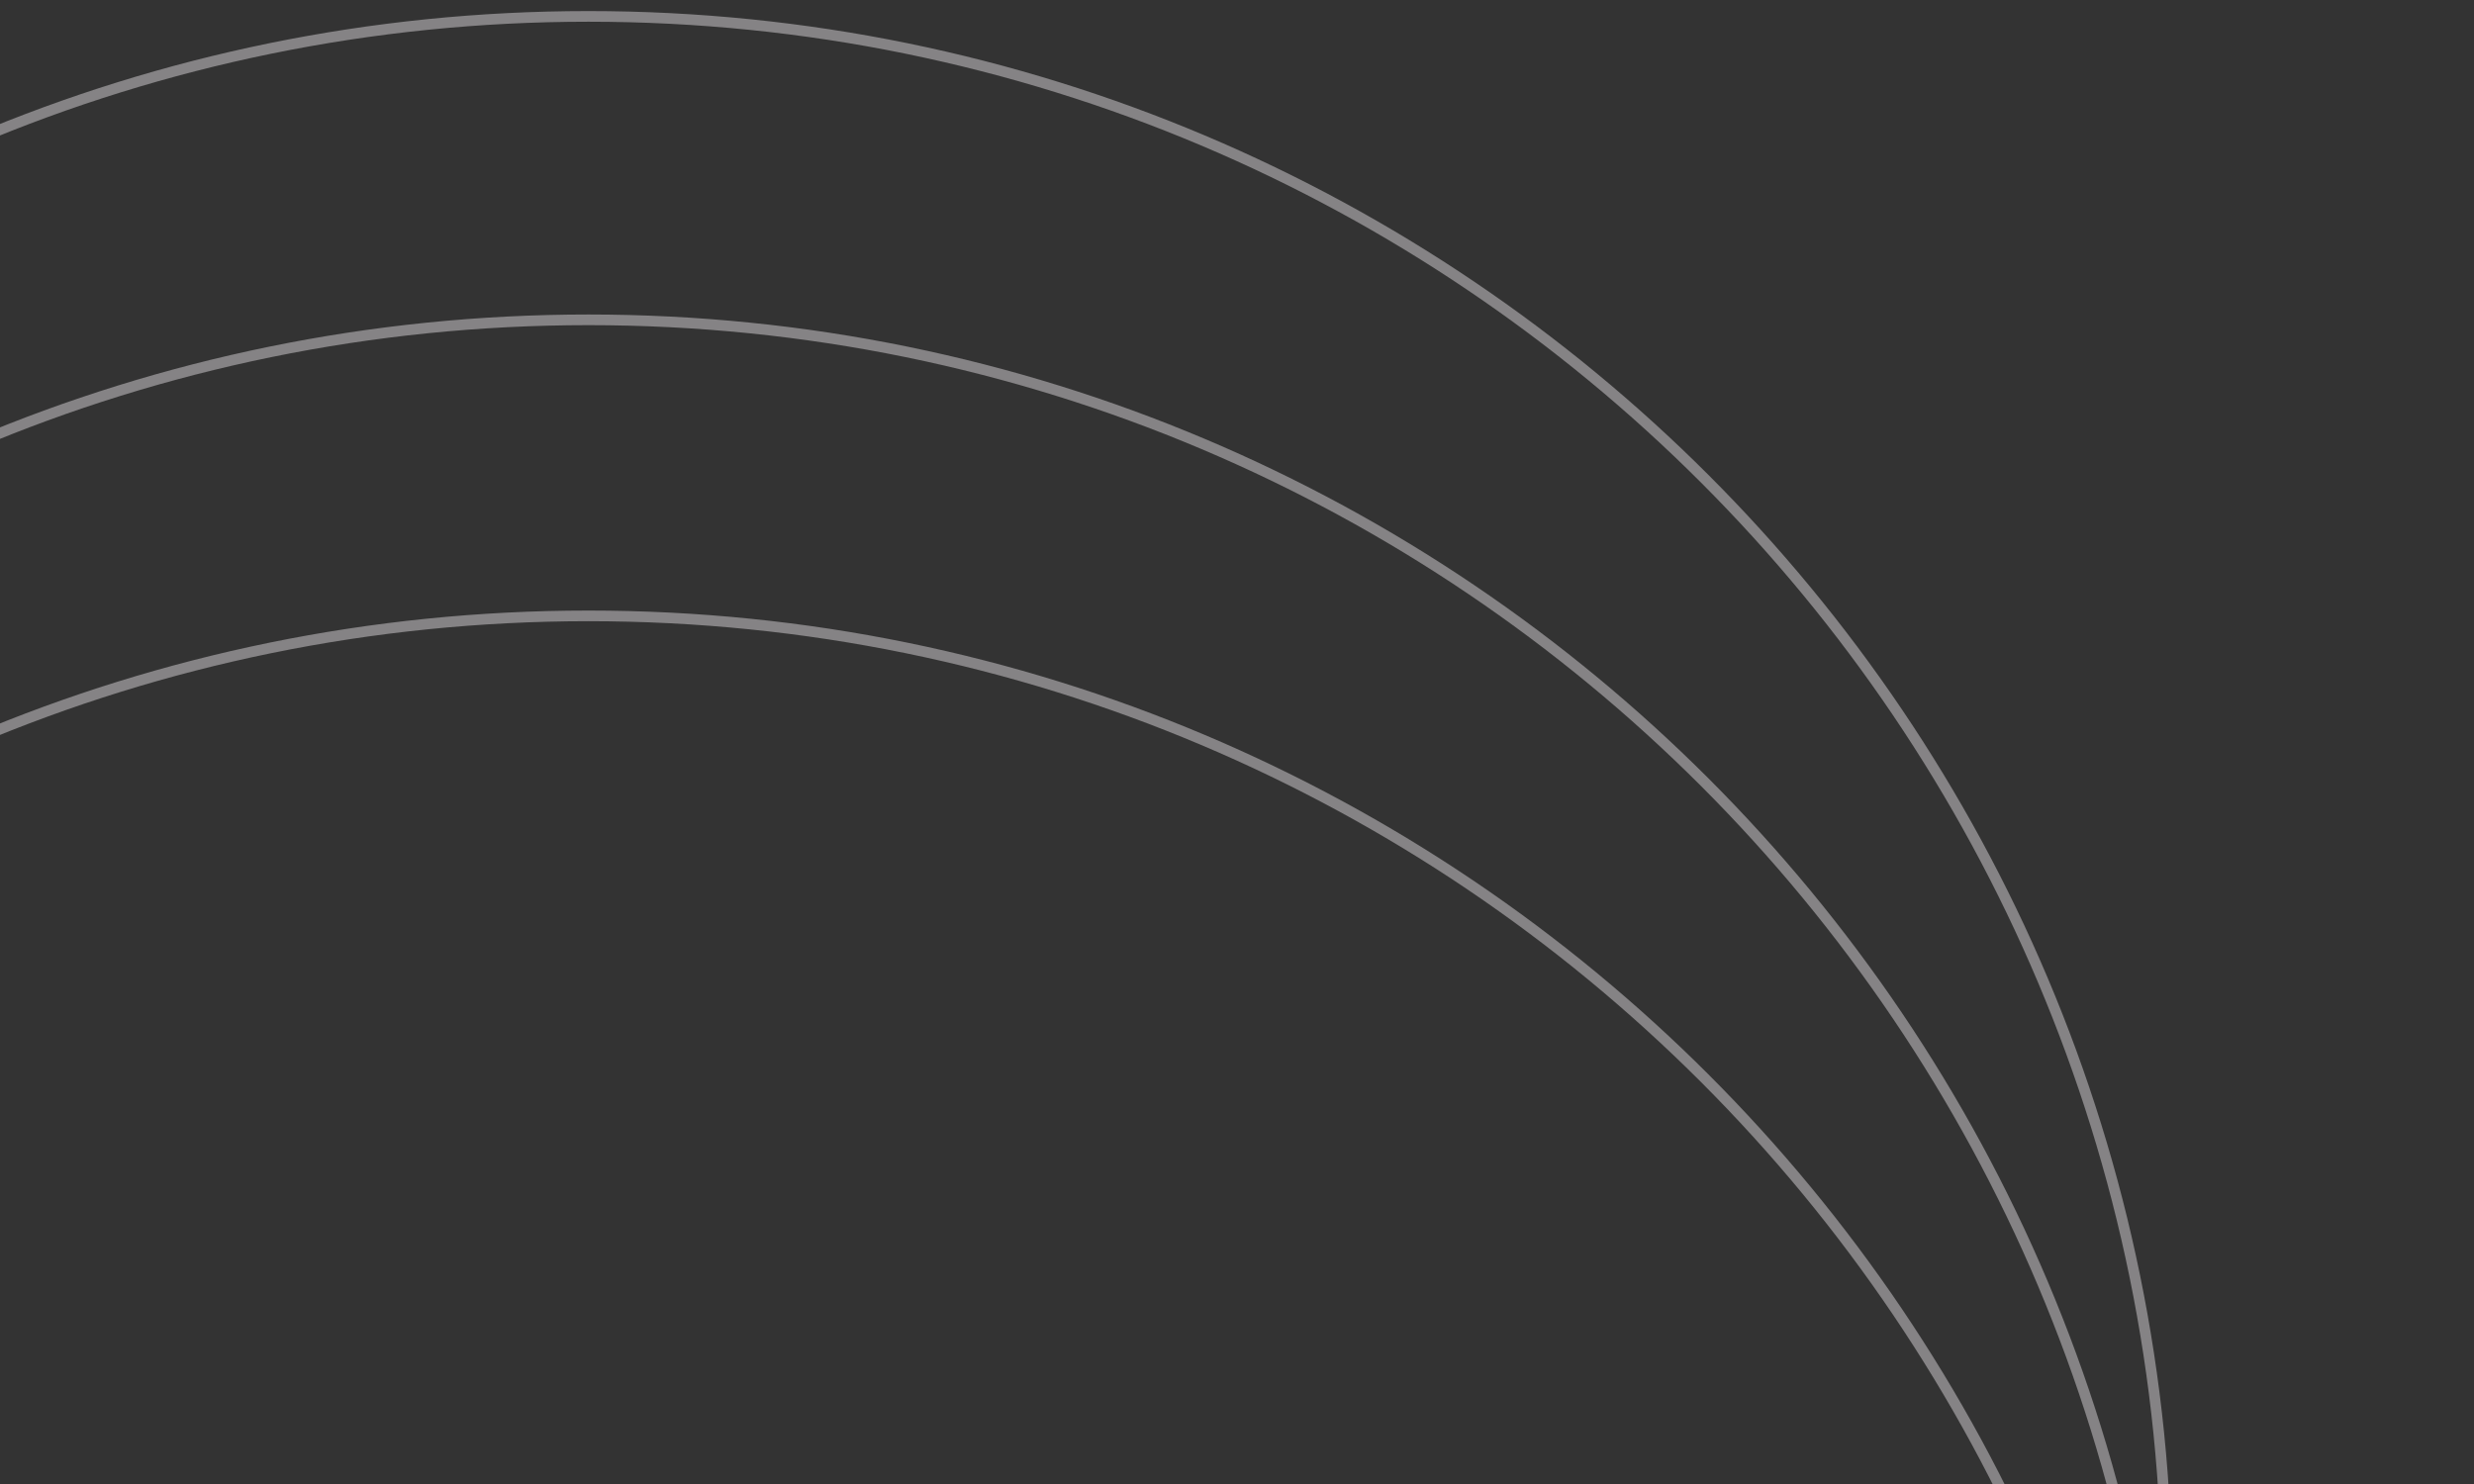<svg width="210" height="126" viewBox="0 0 210 126" fill="none" xmlns="http://www.w3.org/2000/svg">
<rect x="0" y="0" width="210" height="126" fill="#333333" stroke="none"/>
<g clip-path="url(#clip0_1_1000)">
<path opacity="0.4" d="M49.947 269.365C123.946 269.365 183.934 209.377 183.934 135.378C183.934 61.38 123.946 1.392 49.947 1.392C-24.052 1.392 -84.039 61.38 -84.039 135.378C-84.039 209.377 -24.052 269.365 49.947 269.365Z" stroke="#FFFAFF" stroke-width="0.905"/>
<path opacity="0.4" d="M49.947 295.129C123.946 295.129 183.934 235.141 183.934 161.142C183.934 87.143 123.946 27.155 49.947 27.155C-24.052 27.155 -84.039 87.143 -84.039 161.142C-84.039 235.141 -24.052 295.129 49.947 295.129Z" stroke="#FFFAFF" stroke-width="0.905"/>
<path opacity="0.4" d="M49.947 320.264C123.946 320.264 183.934 260.277 183.934 186.278C183.934 112.279 123.946 52.291 49.947 52.291C-24.052 52.291 -84.039 112.279 -84.039 186.278C-84.039 260.277 -24.052 320.264 49.947 320.264Z" stroke="#FFFAFF" stroke-width="0.905"/>
</g>
<defs>
<clipPath id="clip0_1_1000">
<rect width="269.206" height="320" fill="white" transform="translate(-84.603 0.828)"/>
</clipPath>
</defs>
</svg>
